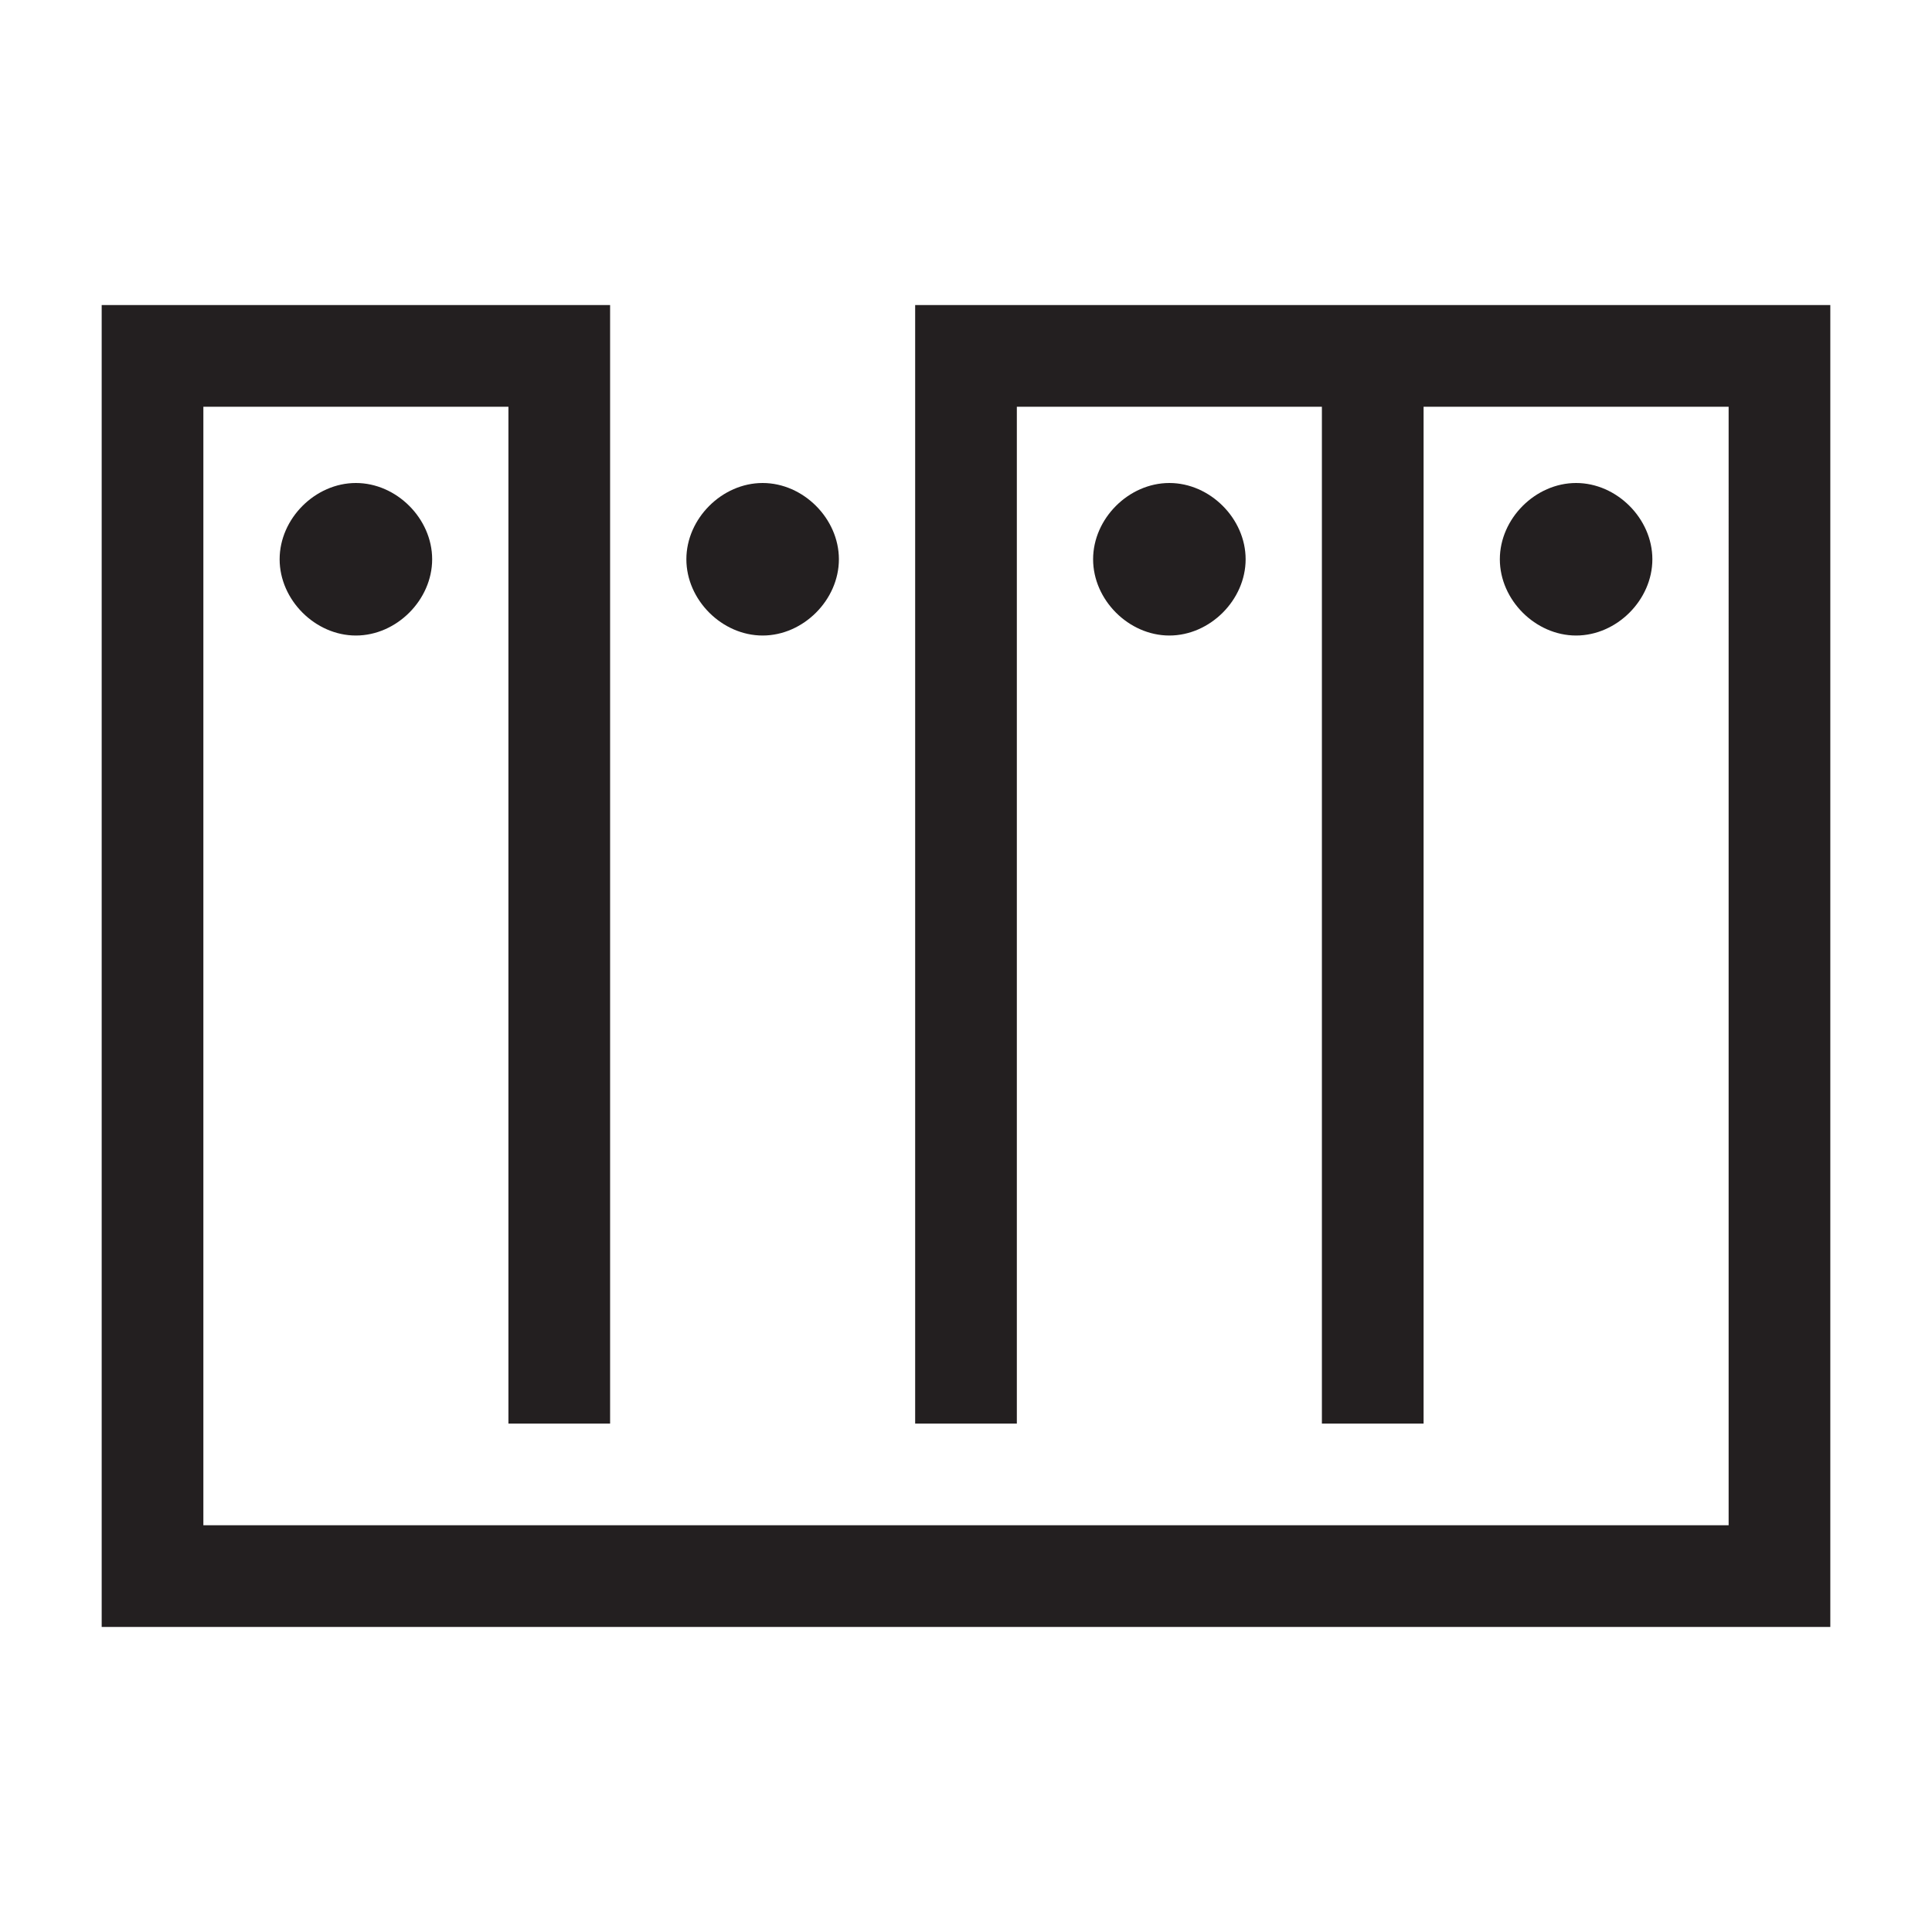 <svg xmlns="http://www.w3.org/2000/svg" xmlns:xlink="http://www.w3.org/1999/xlink" version="1.1"  x="0px" y="0px" viewBox="0 0 38 38" style="enable-background:new 0 0 38 38;" xml:space="preserve" width="32" height="32" viewbox="0 0 32 32">

<path class="st0" d="M36,32H2V6h10v22h-2V8H4v22h30V8h-6v20h-2V8h-6v20h-2V6h18V32z M31,12.5c-0.8,0-1.5-0.7-1.5-1.5  s0.7-1.5,1.5-1.5s1.5,0.7,1.5,1.5S31.8,12.5,31,12.5z M23,12.5c-0.8,0-1.5-0.7-1.5-1.5s0.7-1.5,1.5-1.5s1.5,0.7,1.5,1.5  S23.8,12.5,23,12.5z M15,12.5c-0.8,0-1.5-0.7-1.5-1.5s0.7-1.5,1.5-1.5s1.5,0.7,1.5,1.5S15.8,12.5,15,12.5z M7,12.5  c-0.8,0-1.5-0.7-1.5-1.5S6.2,9.5,7,9.5s1.5,0.7,1.5,1.5S7.8,12.5,7,12.5z" style="fill:#231F20;;"></path>
</svg>